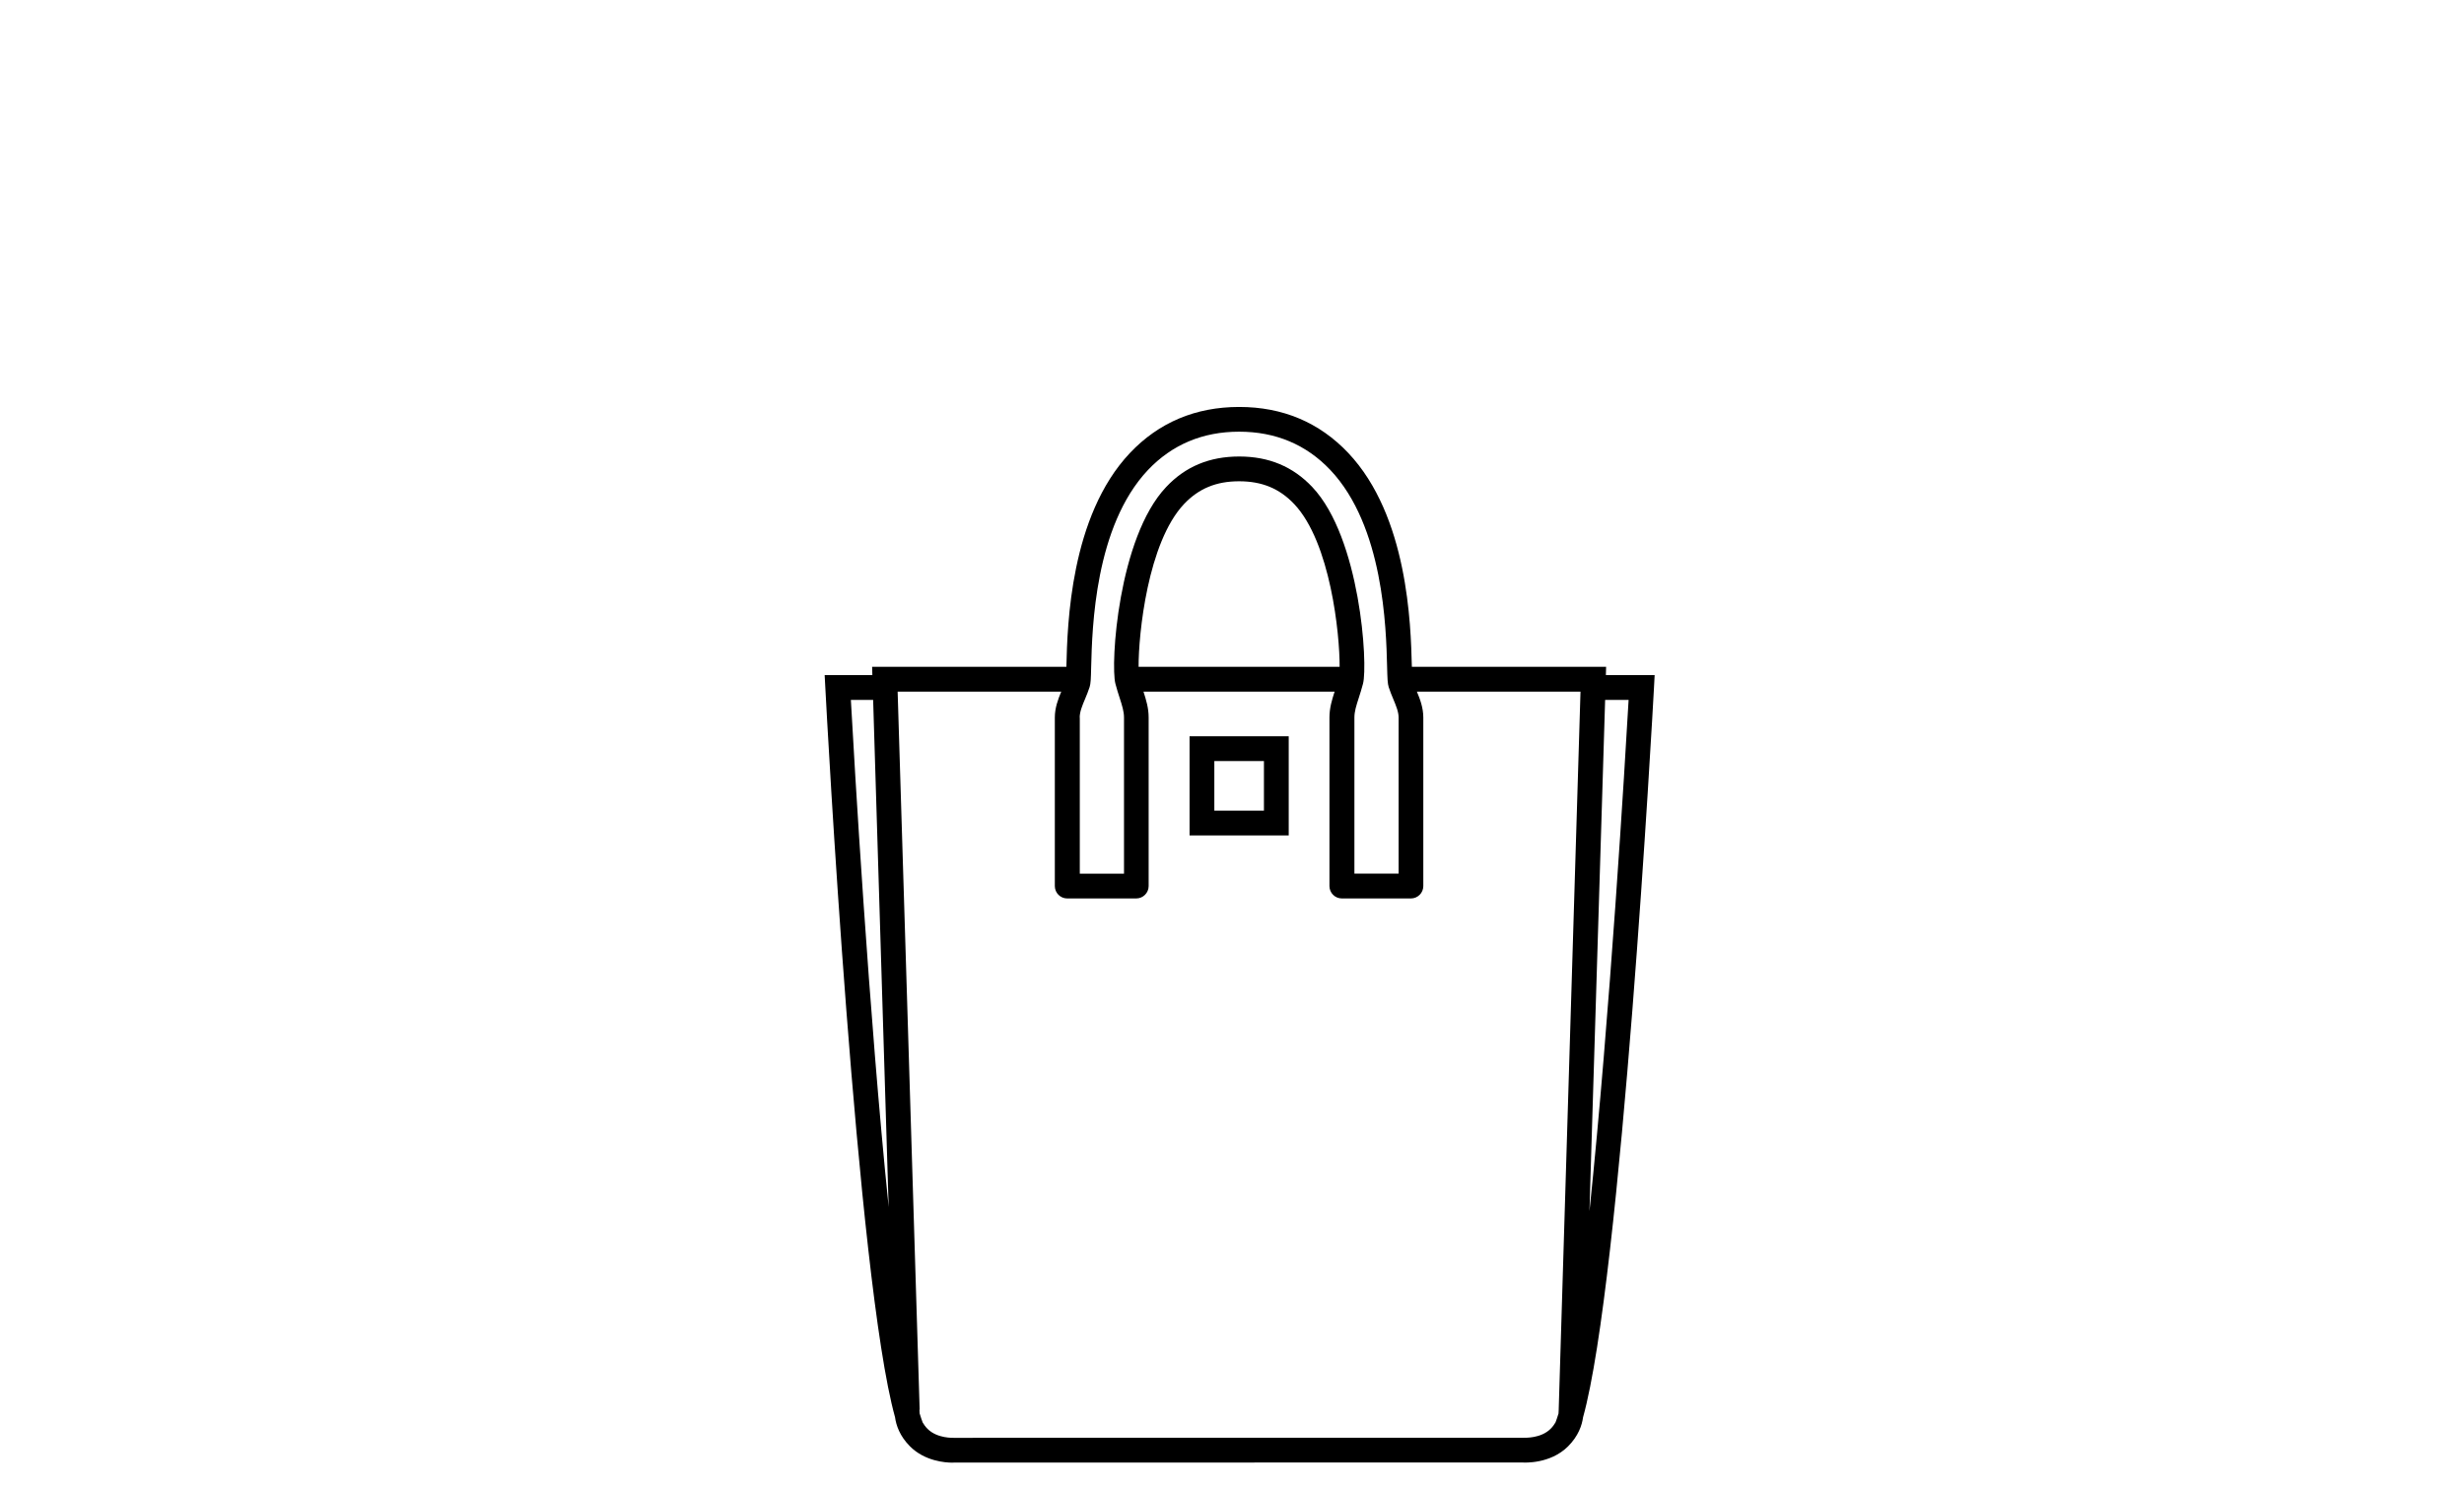 <!-- Generated by IcoMoon.io -->
<svg version="1.1" xmlns="http://www.w3.org/2000/svg" width="53" height="32" viewBox="0 0 53 32">
<title>Tote_Bags</title>
<path d="M35.594 14.524h-1.052l0.005-0.178h-4.178c0-0.008-0.001-0.013-0.001-0.021-0.022-0.881-0.082-3.22-1.367-4.58-0.621-0.657-1.411-0.99-2.346-0.99h-0.001c-0.001 0-0.001 0-0.002 0h-0.001c-0.936 0.001-1.725 0.334-2.346 0.99-1.286 1.361-1.345 3.701-1.367 4.582 0 0.007 0 0.012-0.001 0.019h-4.178l0.005 0.178h-1.026l0.015 0.281c0.028 0.539 0.678 12.733 1.499 15.685 0.023 0.17 0.099 0.403 0.321 0.626 0.321 0.322 0.766 0.351 0.91 0.351 0.029 0 0.046-0.002 0.046-0.002l12.225-0.001c0.025 0.001 0.589 0.038 0.975-0.348 0.222-0.222 0.299-0.455 0.322-0.625 0.822-2.95 1.496-15.147 1.525-15.686l0.015-0.282zM23.224 15.436c0-0.122 0.055-0.256 0.115-0.398 0.036-0.086 0.071-0.172 0.099-0.259 0.023-0.075 0.027-0.171 0.033-0.439 0.021-0.826 0.077-3.017 1.222-4.229 0.517-0.546 1.176-0.824 1.961-0.824s1.444 0.278 1.961 0.824c1.145 1.211 1.201 3.403 1.221 4.227 0.007 0.27 0.011 0.367 0.034 0.442 0.027 0.086 0.062 0.172 0.099 0.259 0.059 0.142 0.115 0.276 0.115 0.398v3.358h-0.951v-3.358c0-0.131 0.039-0.253 0.093-0.42 0.030-0.093 0.062-0.193 0.092-0.308 0.109-0.414-0.058-3.139-1.091-4.231-0.417-0.441-0.931-0.656-1.57-0.657-0.001 0-0.001 0-0.001 0h-0.002c-0.001 0-0.001 0-0.001 0-0.639 0.001-1.154 0.215-1.57 0.657-1.033 1.093-1.2 3.817-1.091 4.231 0.030 0.115 0.062 0.215 0.092 0.307 0.054 0.169 0.093 0.29 0.093 0.422v3.358h-0.951v-3.358zM24.491 14.346c-0.004-0.699 0.197-2.676 0.977-3.502 0.316-0.334 0.692-0.49 1.185-0.49s0.869 0.156 1.185 0.49c0.781 0.826 0.981 2.803 0.977 3.502h-4.324zM18.781 15.057l0.334 10.912c-0.427-4.156-0.742-9.621-0.813-10.912h0.479zM32.775 30.932l-12.263 0.001c-0.004-0.002-0.348 0.019-0.561-0.193-0.047-0.047-0.079-0.094-0.105-0.138-0.022-0.058-0.043-0.122-0.065-0.194-0.004-0.037-0.004-0.066-0.004-0.067l0.004-0.027-0.473-15.434h3.519c-0.068 0.164-0.138 0.347-0.138 0.557v3.625c0 0.147 0.119 0.267 0.267 0.267h1.484c0.147 0 0.267-0.119 0.267-0.267v-3.625c0-0.205-0.053-0.377-0.111-0.557h4.111c-0.058 0.18-0.111 0.353-0.111 0.557v3.625c0 0.147 0.119 0.267 0.267 0.267h1.485c0.147 0 0.267-0.119 0.267-0.267v-3.625c0-0.21-0.069-0.393-0.138-0.557h3.519l-0.469 15.455c0.001 0.003 0 0.034-0.004 0.075-0.021 0.071-0.043 0.134-0.064 0.19-0.026 0.045-0.059 0.092-0.106 0.139-0.211 0.21-0.555 0.192-0.578 0.192zM34.189 26.047l0.337-10.99h0.505c-0.074 1.3-0.404 6.825-0.841 10.99z"></path>
<path d="M25.587 17.973h2.133v-2.133h-2.133v2.133zM26.12 16.373h1.067v1.067h-1.067v-1.067z"></path>
</svg>
